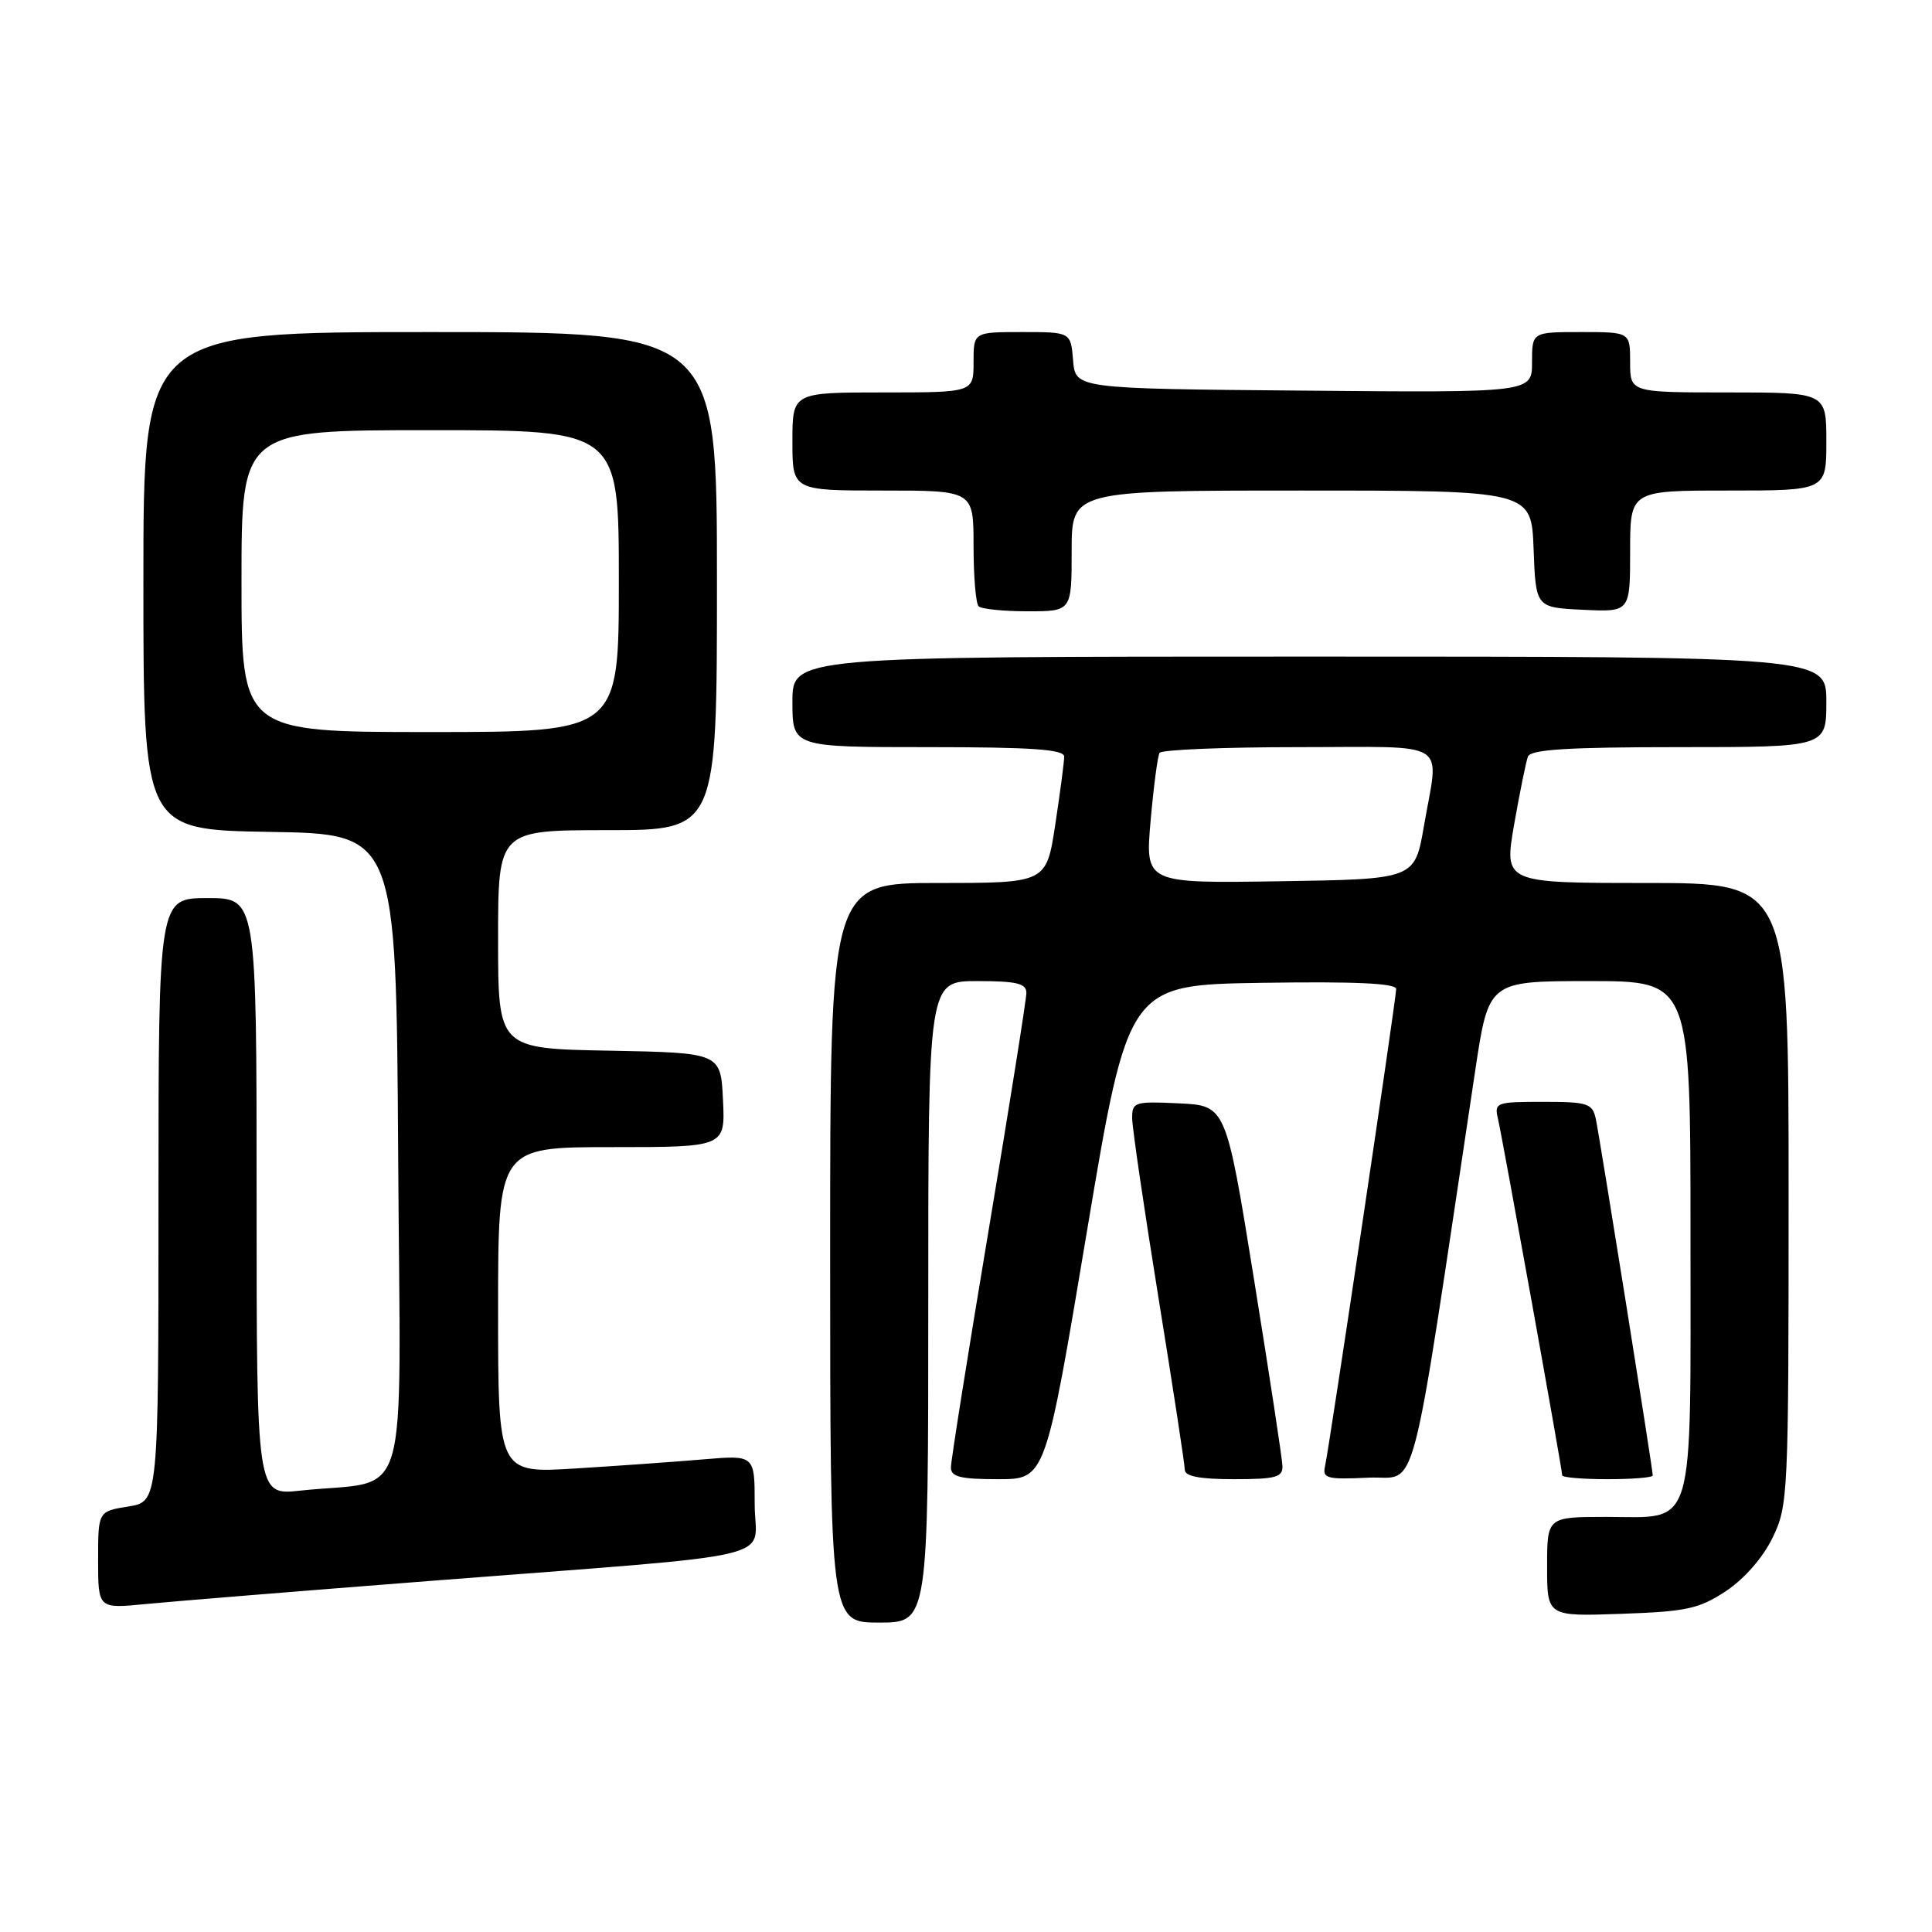 <?xml version="1.0" encoding="UTF-8" standalone="no"?>
<!DOCTYPE svg PUBLIC "-//W3C//DTD SVG 1.1//EN" "http://www.w3.org/Graphics/SVG/1.1/DTD/svg11.dtd" >
<svg xmlns="http://www.w3.org/2000/svg" xmlns:xlink="http://www.w3.org/1999/xlink" version="1.1" viewBox="0 0 256 256">
 <g >
 <path fill="currentColor"
d=" M 123.00 172.50 C 123.00 130.00 123.00 130.00 129.50 130.00 C 134.72 130.00 136.00 130.31 136.00 131.56 C 136.00 132.42 133.75 146.57 131.00 163.00 C 128.25 179.43 126.00 193.58 126.00 194.44 C 126.00 195.69 127.26 196.00 132.26 196.00 C 138.53 196.00 138.53 196.00 144.01 163.25 C 149.50 130.50 149.50 130.50 167.25 130.23 C 179.57 130.04 185.00 130.29 185.00 131.05 C 185.00 132.34 176.15 191.70 175.57 194.30 C 175.21 195.89 175.83 196.06 181.28 195.80 C 188.03 195.47 186.59 200.96 195.49 141.75 C 197.26 130.00 197.26 130.00 210.63 130.00 C 224.00 130.00 224.00 130.00 224.00 163.67 C 224.00 203.60 224.78 201.00 212.85 201.00 C 205.00 201.00 205.00 201.00 205.00 207.59 C 205.00 214.19 205.00 214.19 214.83 213.84 C 223.50 213.54 225.13 213.18 228.71 210.82 C 231.14 209.20 233.60 206.39 234.88 203.75 C 236.94 199.50 237.00 198.11 237.00 158.18 C 237.00 117.00 237.00 117.00 218.14 117.00 C 199.29 117.00 199.29 117.00 200.63 109.25 C 201.38 104.99 202.20 100.94 202.46 100.25 C 202.82 99.31 207.77 99.00 222.47 99.00 C 242.00 99.00 242.00 99.00 242.00 93.00 C 242.00 87.00 242.00 87.00 173.50 87.00 C 105.00 87.00 105.00 87.00 105.00 93.00 C 105.00 99.00 105.00 99.00 123.00 99.00 C 136.73 99.00 141.00 99.30 141.01 100.25 C 141.01 100.94 140.48 104.99 139.83 109.25 C 138.65 117.00 138.65 117.00 124.33 117.00 C 110.00 117.00 110.00 117.00 110.00 166.00 C 110.00 215.00 110.00 215.00 116.50 215.00 C 123.00 215.00 123.00 215.00 123.00 172.50 Z  M 57.00 209.48 C 105.09 205.74 100.00 206.94 100.00 199.30 C 100.00 192.80 100.00 192.80 93.25 193.37 C 89.54 193.69 81.89 194.23 76.25 194.58 C 66.00 195.22 66.00 195.22 66.00 173.61 C 66.00 152.00 66.00 152.00 81.05 152.00 C 96.10 152.00 96.10 152.00 95.80 145.75 C 95.50 139.50 95.50 139.50 80.75 139.22 C 66.00 138.95 66.00 138.95 66.00 124.47 C 66.00 110.00 66.00 110.00 80.50 110.00 C 95.00 110.00 95.00 110.00 95.00 77.00 C 95.00 44.00 95.00 44.00 57.00 44.00 C 19.00 44.00 19.00 44.00 19.00 76.98 C 19.00 109.95 19.00 109.95 35.75 110.23 C 52.50 110.50 52.50 110.50 52.76 153.16 C 53.05 201.24 54.62 195.91 39.75 197.52 C 34.00 198.14 34.00 198.14 34.00 158.57 C 34.00 119.00 34.00 119.00 27.50 119.00 C 21.00 119.00 21.00 119.00 21.00 158.99 C 21.00 198.98 21.00 198.98 17.00 199.62 C 13.00 200.26 13.00 200.26 13.00 206.71 C 13.00 213.16 13.00 213.16 19.25 212.55 C 22.69 212.21 39.67 210.83 57.00 209.48 Z  M 169.93 194.25 C 169.90 193.29 168.20 182.15 166.16 169.50 C 162.45 146.50 162.45 146.50 156.22 146.20 C 150.31 145.92 150.00 146.02 150.02 148.20 C 150.03 149.47 151.60 160.18 153.51 172.00 C 155.42 183.82 156.99 194.06 156.99 194.75 C 157.00 195.62 158.97 196.00 163.50 196.00 C 169.05 196.00 169.99 195.74 169.93 194.25 Z  M 219.00 195.51 C 219.00 194.67 211.96 150.61 211.45 148.25 C 211.00 146.20 210.39 146.00 204.46 146.00 C 198.23 146.00 197.98 146.09 198.49 148.25 C 199.09 150.82 207.00 194.70 207.00 195.49 C 207.00 195.77 209.70 196.00 213.00 196.00 C 216.30 196.00 219.00 195.78 219.00 195.51 Z  M 142.00 73.00 C 142.00 65.00 142.00 65.00 172.46 65.00 C 202.92 65.00 202.92 65.00 203.21 72.75 C 203.50 80.50 203.50 80.50 209.75 80.80 C 216.00 81.10 216.00 81.10 216.00 73.05 C 216.00 65.00 216.00 65.00 229.00 65.00 C 242.00 65.00 242.00 65.00 242.00 58.50 C 242.00 52.00 242.00 52.00 229.00 52.00 C 216.00 52.00 216.00 52.00 216.00 48.00 C 216.00 44.00 216.00 44.00 209.50 44.00 C 203.00 44.00 203.00 44.00 203.00 48.01 C 203.00 52.03 203.00 52.03 172.75 51.76 C 142.50 51.50 142.50 51.50 142.19 47.75 C 141.88 44.00 141.88 44.00 135.44 44.00 C 129.00 44.00 129.00 44.00 129.00 48.00 C 129.00 52.00 129.00 52.00 117.00 52.00 C 105.00 52.00 105.00 52.00 105.00 58.50 C 105.00 65.00 105.00 65.00 117.00 65.00 C 129.00 65.00 129.00 65.00 129.00 72.33 C 129.00 76.37 129.30 79.97 129.67 80.33 C 130.03 80.70 132.96 81.00 136.17 81.00 C 142.00 81.00 142.00 81.00 142.00 73.00 Z  M 152.46 108.78 C 152.86 104.24 153.39 100.18 153.65 99.76 C 153.91 99.34 162.19 99.00 172.06 99.00 C 192.52 99.00 190.68 97.84 188.67 109.50 C 187.46 116.50 187.46 116.50 169.60 116.77 C 151.74 117.05 151.74 117.05 152.46 108.78 Z  M 32.00 77.00 C 32.00 57.00 32.00 57.00 57.00 57.00 C 82.00 57.00 82.00 57.00 82.00 77.00 C 82.00 97.00 82.00 97.00 57.00 97.00 C 32.00 97.00 32.00 97.00 32.00 77.00 Z "/>
</g>
</svg>
